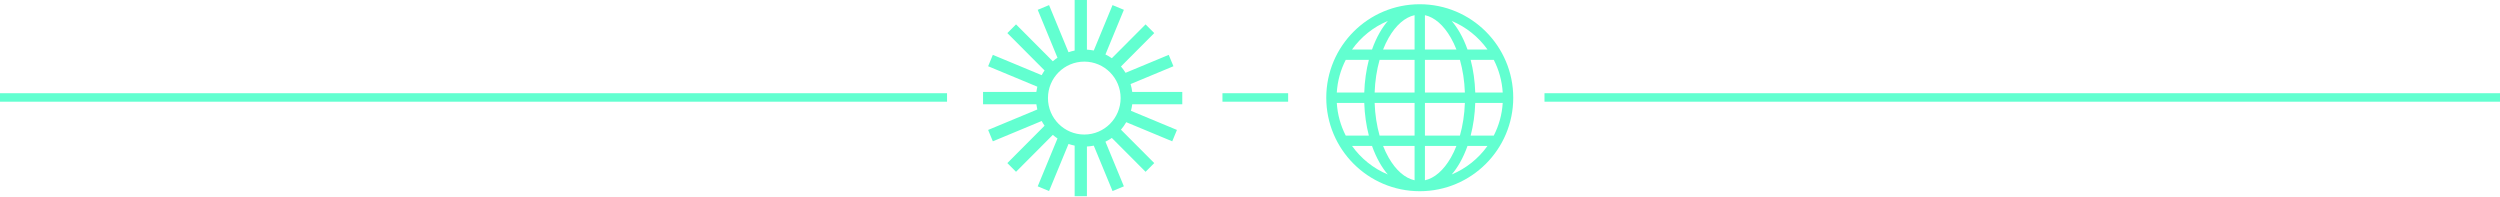 <svg width="1180" height="93" viewBox="0 0 1180 93" fill="none" xmlns="http://www.w3.org/2000/svg">
<path d="M577 46L608 46" stroke="#62FFD0" stroke-width="4" stroke-miterlimit="10"/>
<path fill-rule="evenodd" clip-rule="evenodd" d="M670.108 90.252C670.114 90.252 670.12 90.252 670.126 90.252C670.132 90.252 670.138 90.252 670.144 90.252C694.506 90.243 714.252 70.49 714.252 46.126C714.252 21.756 694.496 2 670.126 2C670.126 2 670.126 2 670.126 2C645.756 2 626 21.756 626 46.126C626 70.49 645.746 90.243 670.108 90.252ZM667.68 7.159C663.217 8.139 658.898 11.791 655.431 17.866C654.473 19.546 653.596 21.386 652.816 23.364H667.68V7.159ZM647.595 23.364C648.61 20.497 649.815 17.839 651.183 15.441C652.336 13.421 653.626 11.556 655.037 9.898C648.23 12.736 642.394 17.437 638.165 23.364H647.595ZM646.101 28.256C644.861 33.026 644.108 38.231 643.934 43.681H630.966C631.306 38.151 632.792 32.931 635.188 28.256H646.101ZM648.828 43.681C649.017 38.134 649.846 32.919 651.17 28.256H667.68V43.681H648.828ZM643.934 48.572H630.966C631.307 54.105 632.794 59.327 635.192 64.005H646.103C644.862 59.233 644.108 54.025 643.934 48.572ZM651.172 64.005C649.847 59.339 649.017 54.122 648.828 48.572H667.68V64.005H651.172ZM647.598 68.896H638.171C642.399 74.819 648.233 79.517 655.037 82.355C653.626 80.697 652.336 78.831 651.183 76.811C649.816 74.415 648.613 71.76 647.598 68.896ZM667.68 85.093C663.217 84.113 658.898 80.462 655.431 74.386C654.474 72.709 653.598 70.871 652.82 68.896H667.68V85.093ZM672.571 7.159V23.364H687.436C686.656 21.386 685.779 19.546 684.821 17.866C681.354 11.79 677.035 8.139 672.571 7.159ZM692.657 23.364C691.642 20.497 690.437 17.839 689.069 15.441C687.916 13.421 686.626 11.556 685.215 9.898C692.022 12.736 697.858 17.437 702.087 23.364H692.657ZM689.083 28.256H672.571V43.681H691.424C691.235 38.134 690.406 32.919 689.083 28.256ZM696.318 43.681C696.144 38.231 695.391 33.026 694.151 28.256H705.064C707.461 32.931 708.946 38.151 709.286 43.681H696.318ZM691.424 48.572H672.571V64.005H689.08C690.405 59.339 691.235 54.122 691.424 48.572ZM694.149 64.005C695.39 59.233 696.144 54.025 696.318 48.572H709.286C708.945 54.105 707.459 59.327 705.06 64.005H694.149ZM692.654 68.896H702.081C697.853 74.819 692.019 79.517 685.215 82.355C686.626 80.697 687.916 78.831 689.069 76.811C690.436 74.415 691.639 71.76 692.654 68.896ZM687.432 68.896C686.654 70.871 685.778 72.709 684.821 74.386C681.354 80.462 677.035 84.113 672.571 85.093V68.896H687.432Z" fill="#62FFD0"/>
<path d="M729 46L1180 46" stroke="#62FFD0" stroke-width="4" stroke-miterlimit="10"/>
<path fill-rule="evenodd" clip-rule="evenodd" d="M513.029 23.434C514.13 23.494 515.211 23.631 516.265 23.842L525.115 2.409L530.469 4.635L521.769 25.703C522.824 26.219 523.832 26.814 524.788 27.48L540.706 11.507L544.804 15.618L529.096 31.381C529.895 32.315 530.621 33.314 531.264 34.369L551.643 25.892L553.862 31.264L533.632 39.679C533.991 40.876 534.256 42.114 534.416 43.385H558.039V49.2H534.416C534.283 50.258 534.077 51.293 533.805 52.3L555.517 61.329L553.299 66.701L531.585 57.672C530.865 58.931 530.029 60.114 529.092 61.208L544.804 76.975L540.706 81.086L524.783 65.108C523.828 65.773 522.82 66.368 521.767 66.883L530.469 87.95L525.116 90.177L516.262 68.743C515.209 68.954 514.129 69.091 513.029 69.15V92.592H507.234V68.728C506.245 68.527 505.28 68.261 504.341 67.937L495.155 90.177L489.802 87.95L499.139 65.346C498.368 64.829 497.629 64.266 496.928 63.662L479.564 81.086L475.467 76.975L493.041 59.339C492.546 58.625 492.092 57.882 491.679 57.112L468.619 66.701L466.401 61.329L489.61 51.678C489.416 50.868 489.264 50.041 489.158 49.2H464V43.385H489.158C489.264 42.547 489.415 41.722 489.609 40.915L466.401 31.264L468.619 25.892L491.676 35.48C492.088 34.709 492.543 33.965 493.037 33.251L475.467 15.618L479.564 11.507L496.924 28.927C497.624 28.323 498.361 27.761 499.131 27.245L489.802 4.635L495.156 2.41L504.333 24.651C505.274 24.325 506.242 24.059 507.234 23.857V0H513.029V23.434ZM511.787 29.083C502.316 29.083 494.638 36.788 494.638 46.292C494.638 55.797 502.316 63.502 511.787 63.502C521.259 63.502 528.937 55.797 528.937 46.292C528.937 36.788 521.259 29.083 511.787 29.083Z" fill="#62FFD0"/>
<path d="M0 46L447 46" stroke="#62FFD0" stroke-width="4" stroke-miterlimit="10"/>
</svg>
